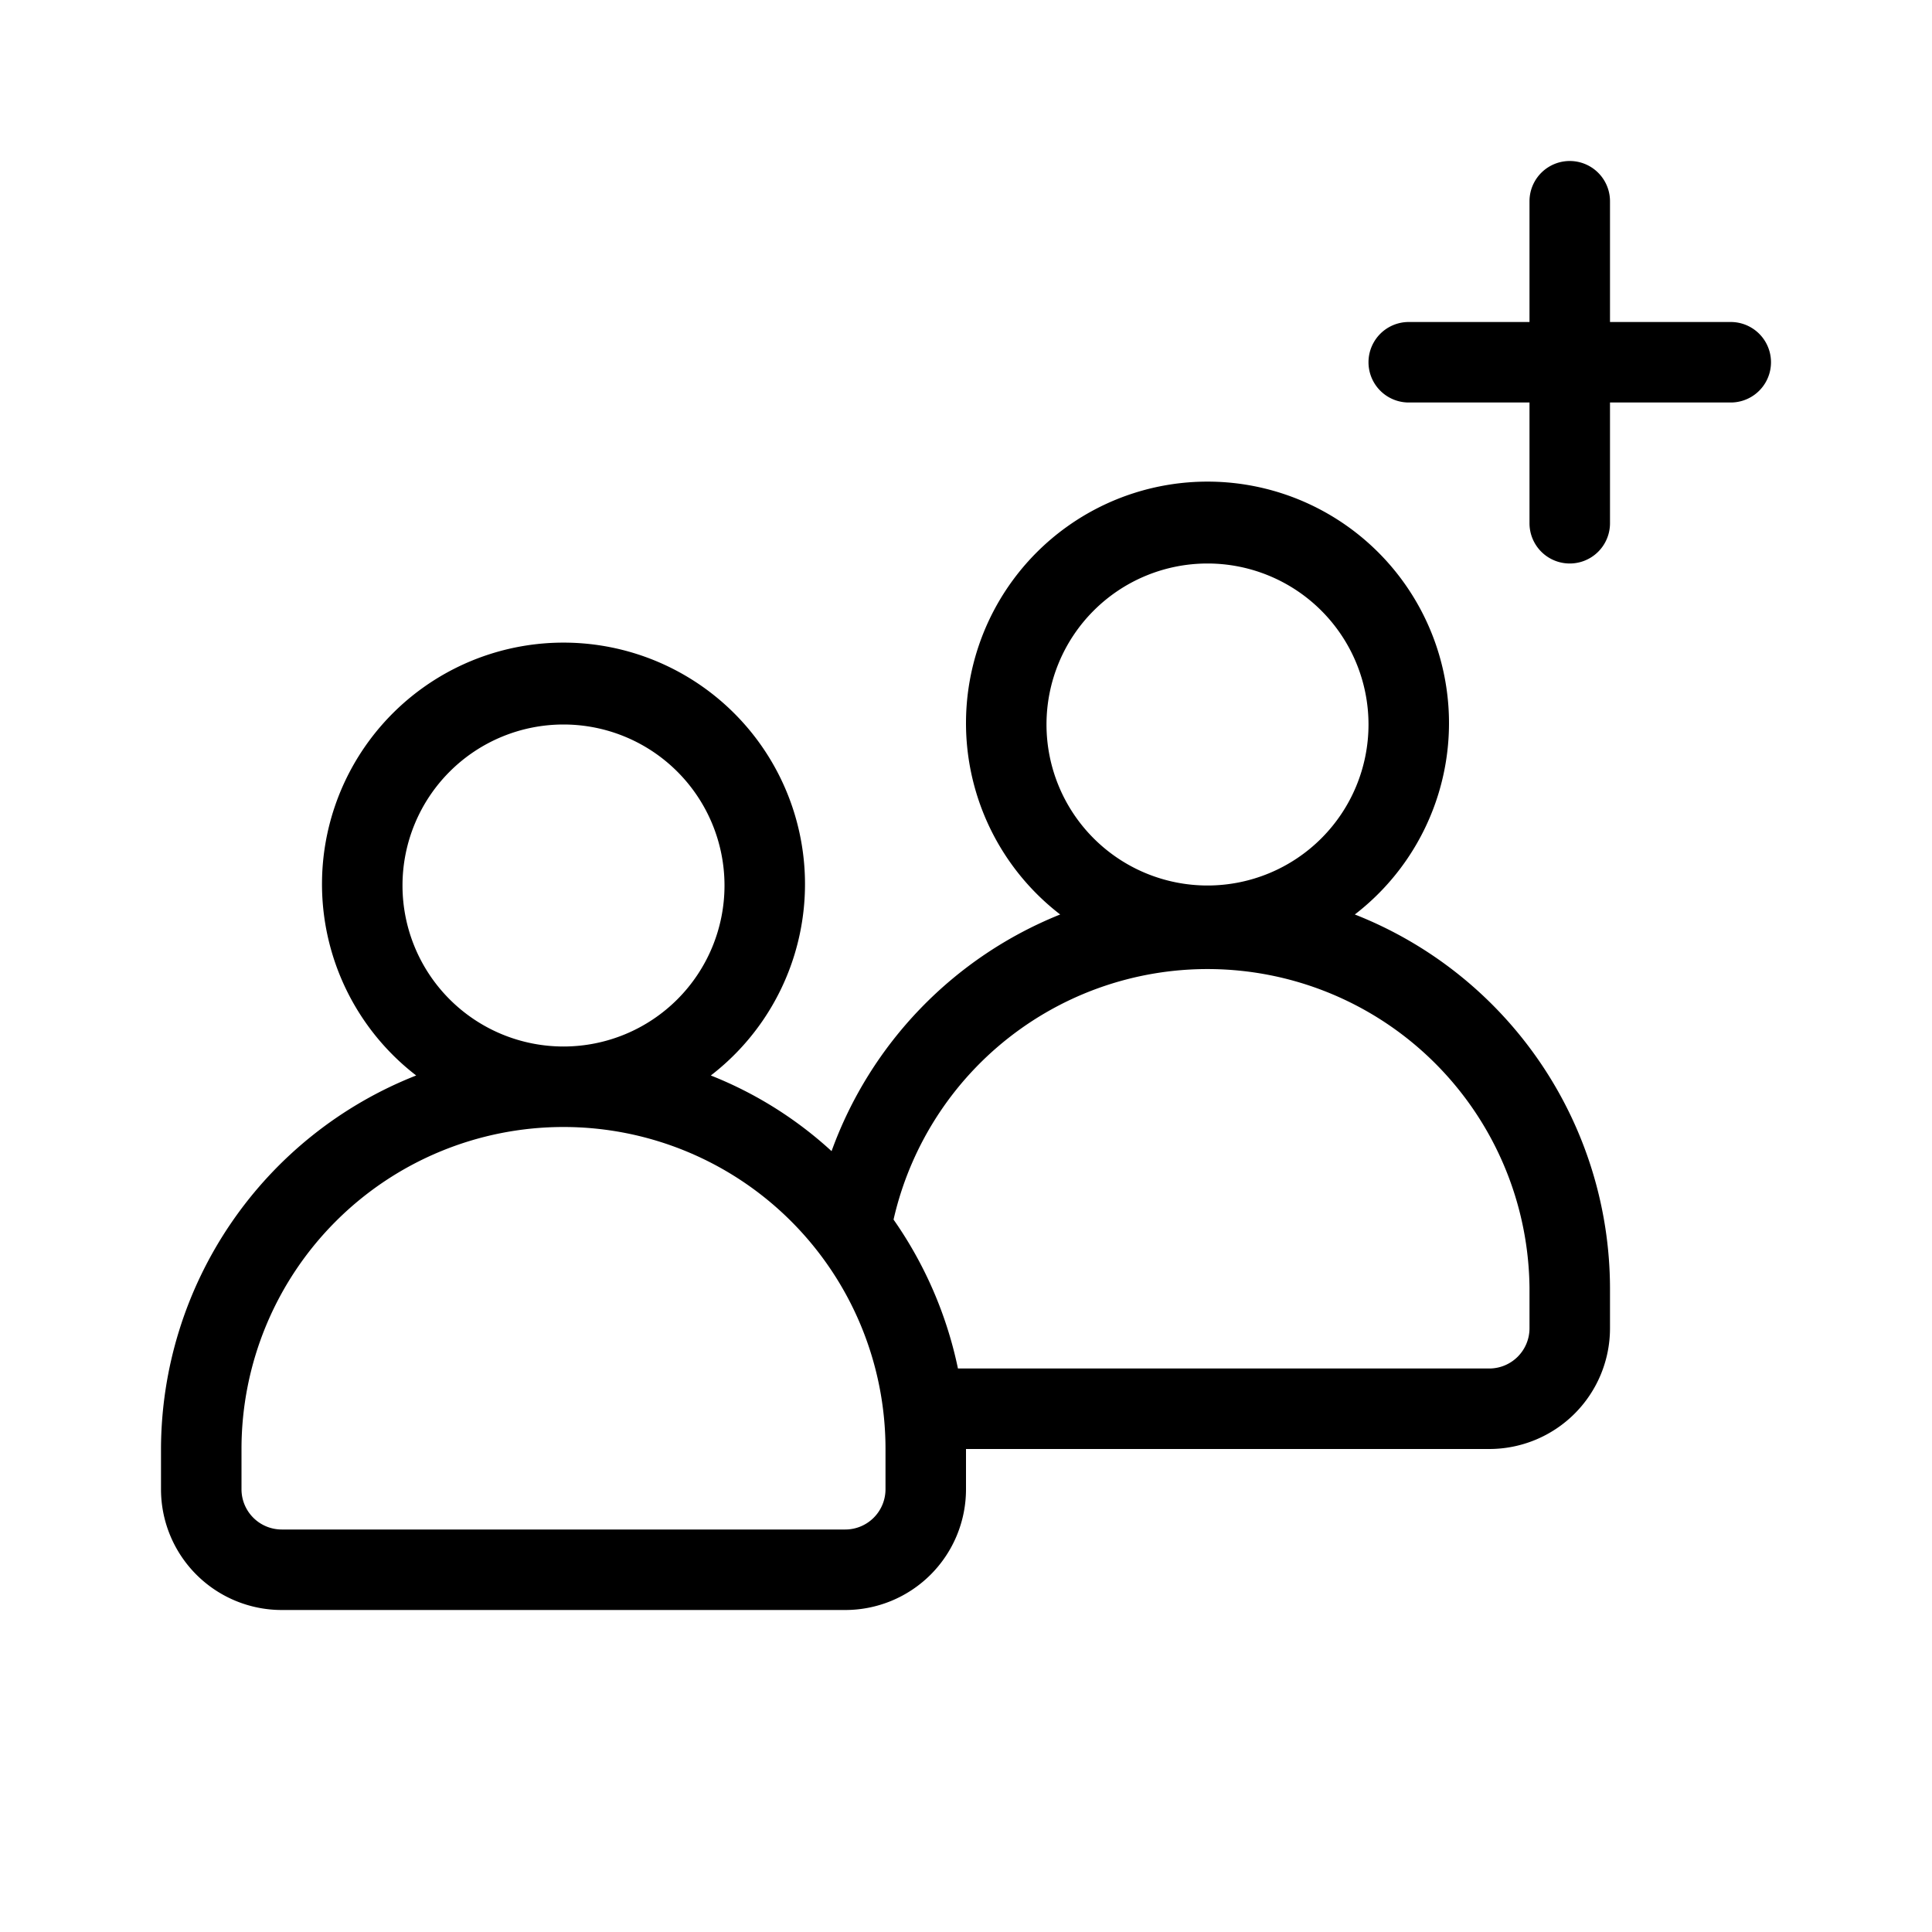 <svg id="icn_people_2_add" xmlns="http://www.w3.org/2000/svg" viewBox="0 0 24 24"><defs><style>.a{fill:currentColor;}</style></defs><title>icn_people_2_add</title><path class="a" d="M16.83,11.36a3,3,0,1,0-3.66,0,5,5,0,0,0-2.84,2.94,4.87,4.87,0,0,0-1.5-.94,3,3,0,1,0-3.66,0A5,5,0,0,0,2,18v.5A1.5,1.5,0,0,0,3.5,20h7A1.5,1.5,0,0,0,12,18.5V18h6.5A1.5,1.5,0,0,0,20,16.5V16A5,5,0,0,0,16.83,11.36ZM13,9a2,2,0,1,1,2,2A2,2,0,0,1,13,9ZM5,11a2,2,0,1,1,2,2A2,2,0,0,1,5,11Zm6,7.5a.5.5,0,0,1-.5.5h-7a.5.5,0,0,1-.5-.5V18a4,4,0,0,1,8,0Zm8-2a.5.5,0,0,1-.5.5H11.9a5,5,0,0,0-.8-1.85A4,4,0,0,1,19,16Z"/><path class="a" d="M21.5,4H20V2.5a.5.5,0,0,0-1,0V4H17.5a.5.5,0,0,0,0,1H19V6.5a.5.5,0,0,0,1,0V5h1.5a.5.5,0,0,0,0-1Z"/></svg>